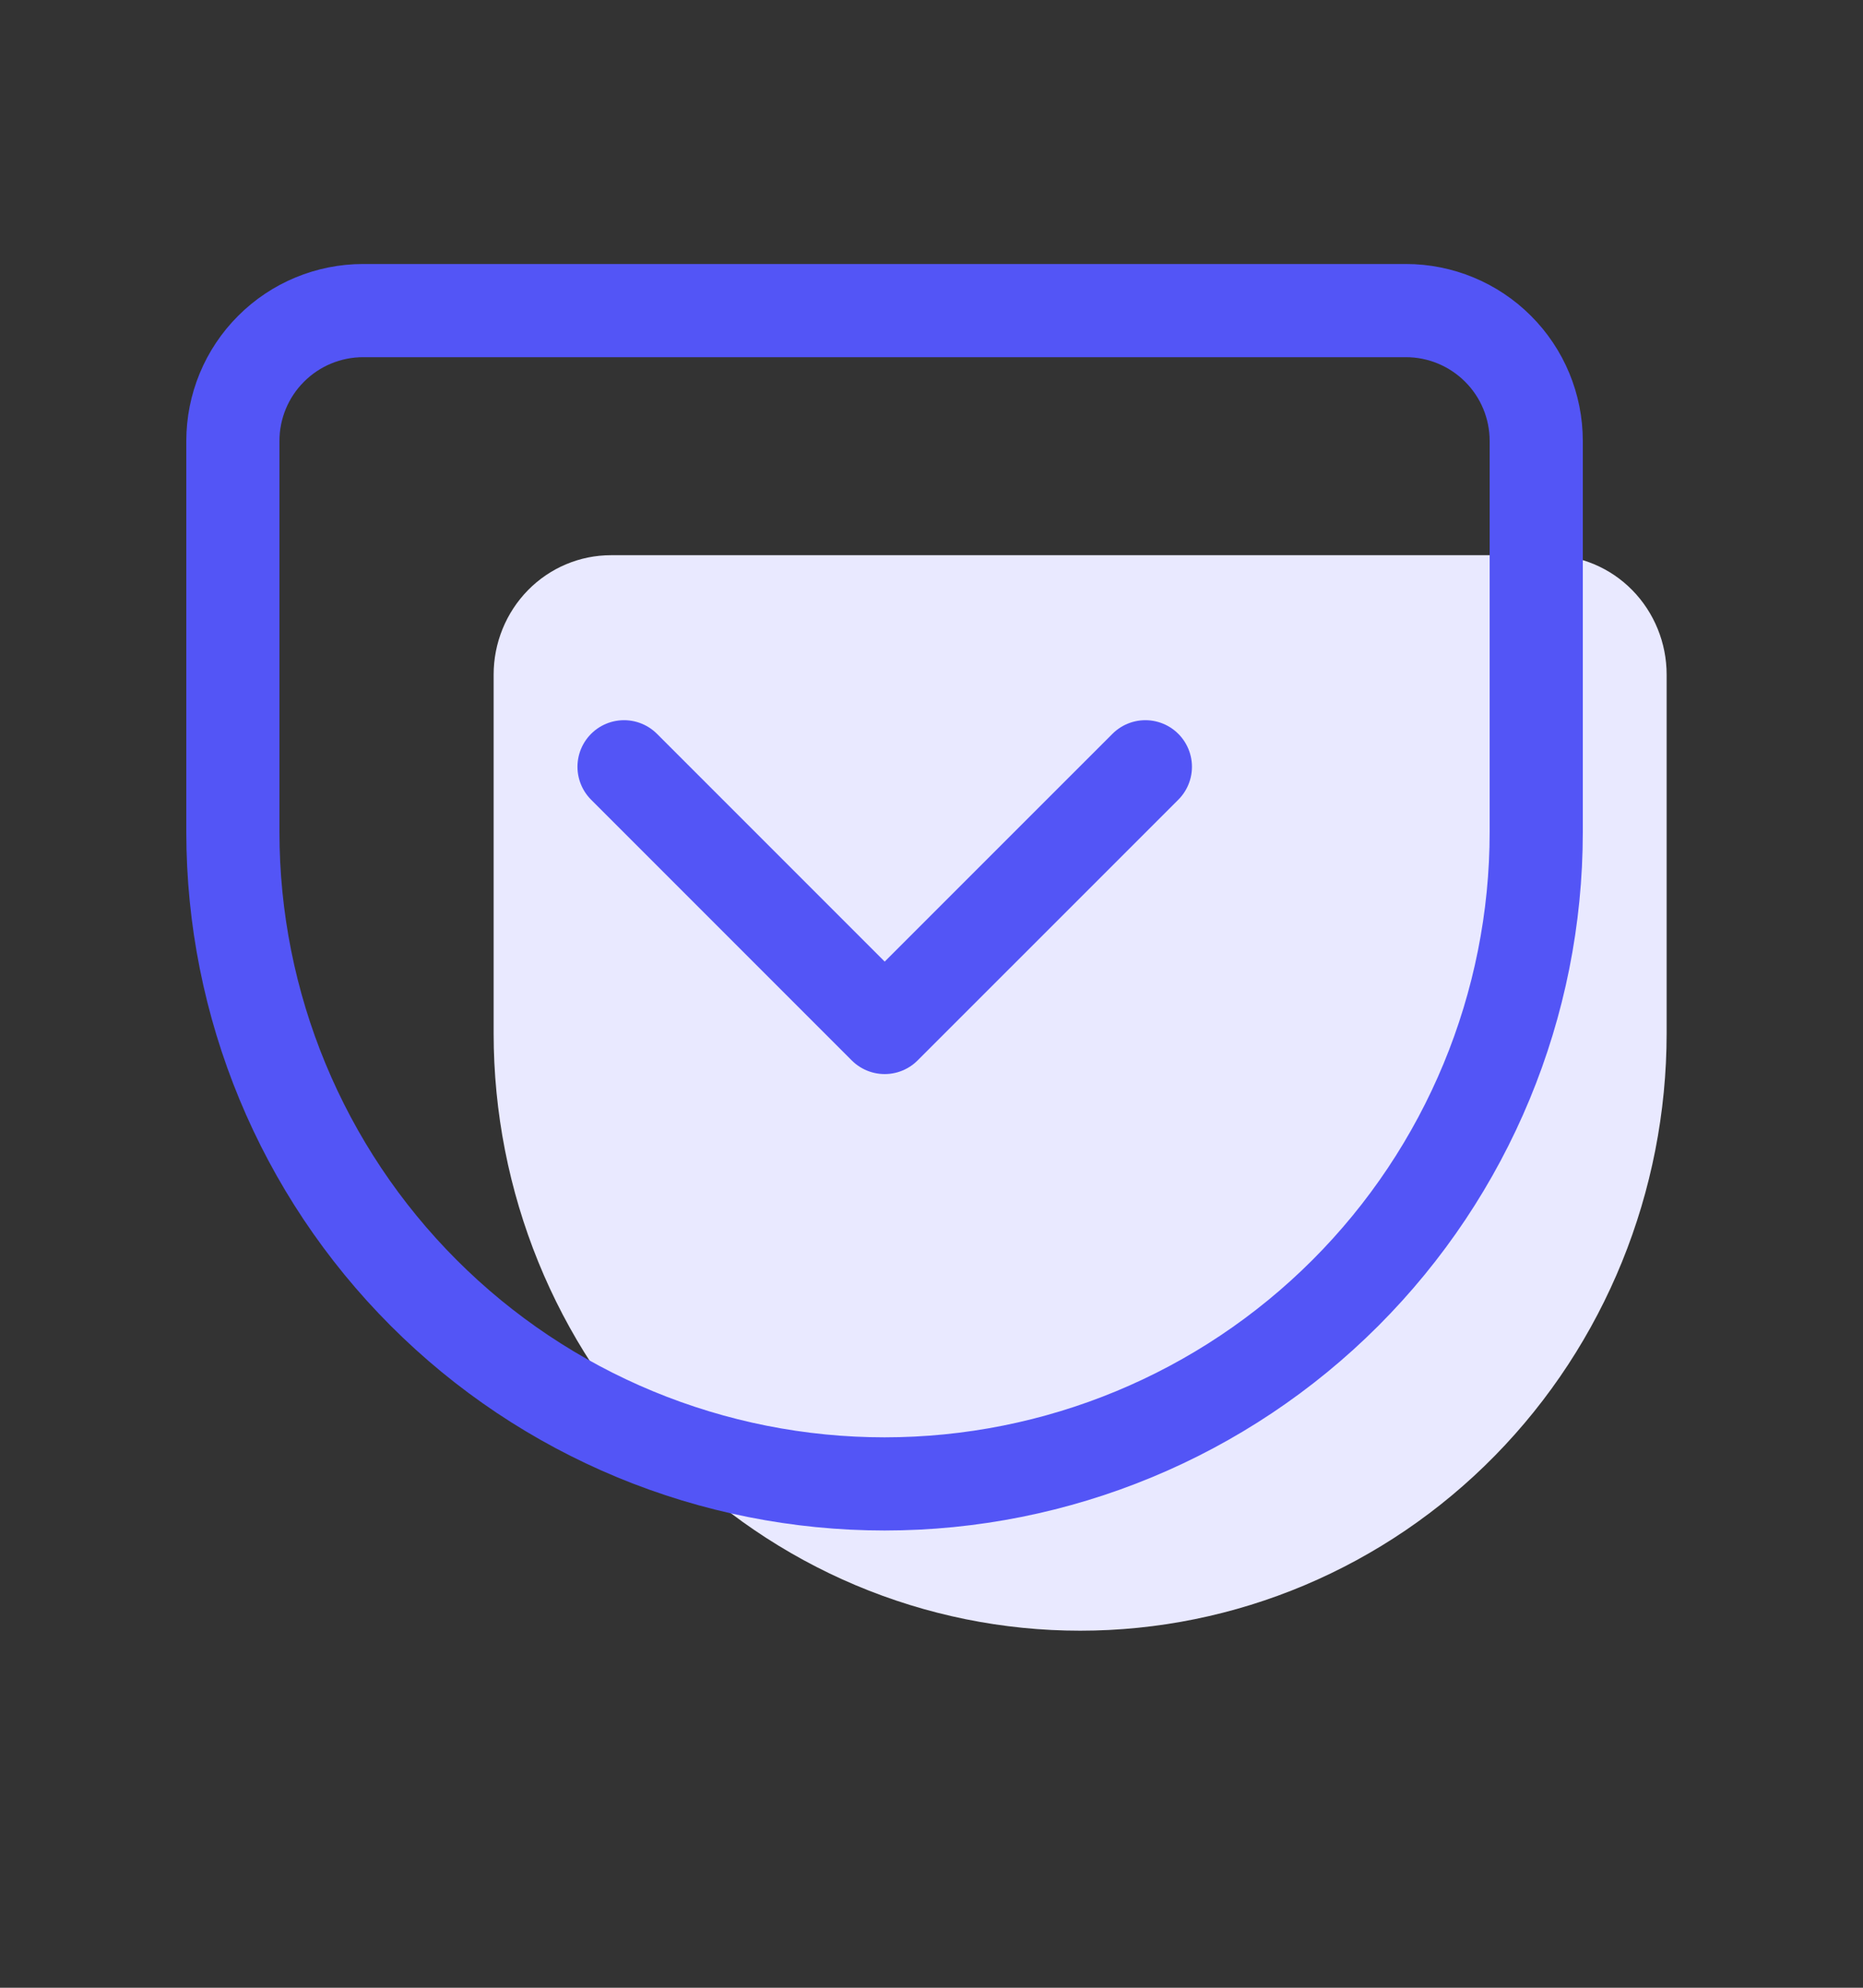 <svg width="30" height="32" viewBox="0 0 30 32" fill="none" xmlns="http://www.w3.org/2000/svg">
<rect x="0" y="0" width="30" height="32" fill="#333333" stroke="none"/>
<mask id="mask0_5666_6997" style="mask-type:alpha" maskUnits="userSpaceOnUse" x="0" y="0" width="30" height="30">
<rect width="30" height="30" fill="white"/>
</mask>
<g mask="url(#mask0_5666_6997)">
<path d="M9.838 8.938H24.949C25.45 8.938 25.931 9.14 26.285 9.501C26.639 9.862 26.838 10.351 26.838 10.861V16.633C26.838 19.184 25.843 21.631 24.072 23.435C22.301 25.239 19.898 26.252 17.394 26.252C16.153 26.252 14.925 26.003 13.779 25.52C12.634 25.037 11.592 24.328 10.715 23.435C8.944 21.631 7.949 19.184 7.949 16.633V10.861C7.949 10.351 8.148 9.862 8.502 9.501C8.857 9.14 9.337 8.938 9.838 8.938Z" fill="#E9E9FF"/>
<path d="M5.849 5H22.639C23.195 5 23.729 5.221 24.123 5.615C24.517 6.008 24.738 6.542 24.738 7.099V13.395C24.738 16.178 23.632 18.847 21.664 20.815C19.696 22.783 17.027 23.889 14.244 23.889C12.866 23.889 11.501 23.617 10.228 23.09C8.955 22.563 7.798 21.79 6.824 20.815C4.856 18.847 3.75 16.178 3.75 13.395V7.099C3.75 6.542 3.971 6.008 4.365 5.615C4.758 5.221 5.292 5 5.849 5Z" stroke="#5355F6" stroke-width="1.5" stroke-linecap="round" stroke-linejoin="round"/>
<path d="M10.049 12.344L14.246 16.541L18.444 12.344" stroke="#5355F6" stroke-width="1.5" stroke-linecap="round" stroke-linejoin="round"/>
</g>
</svg>
